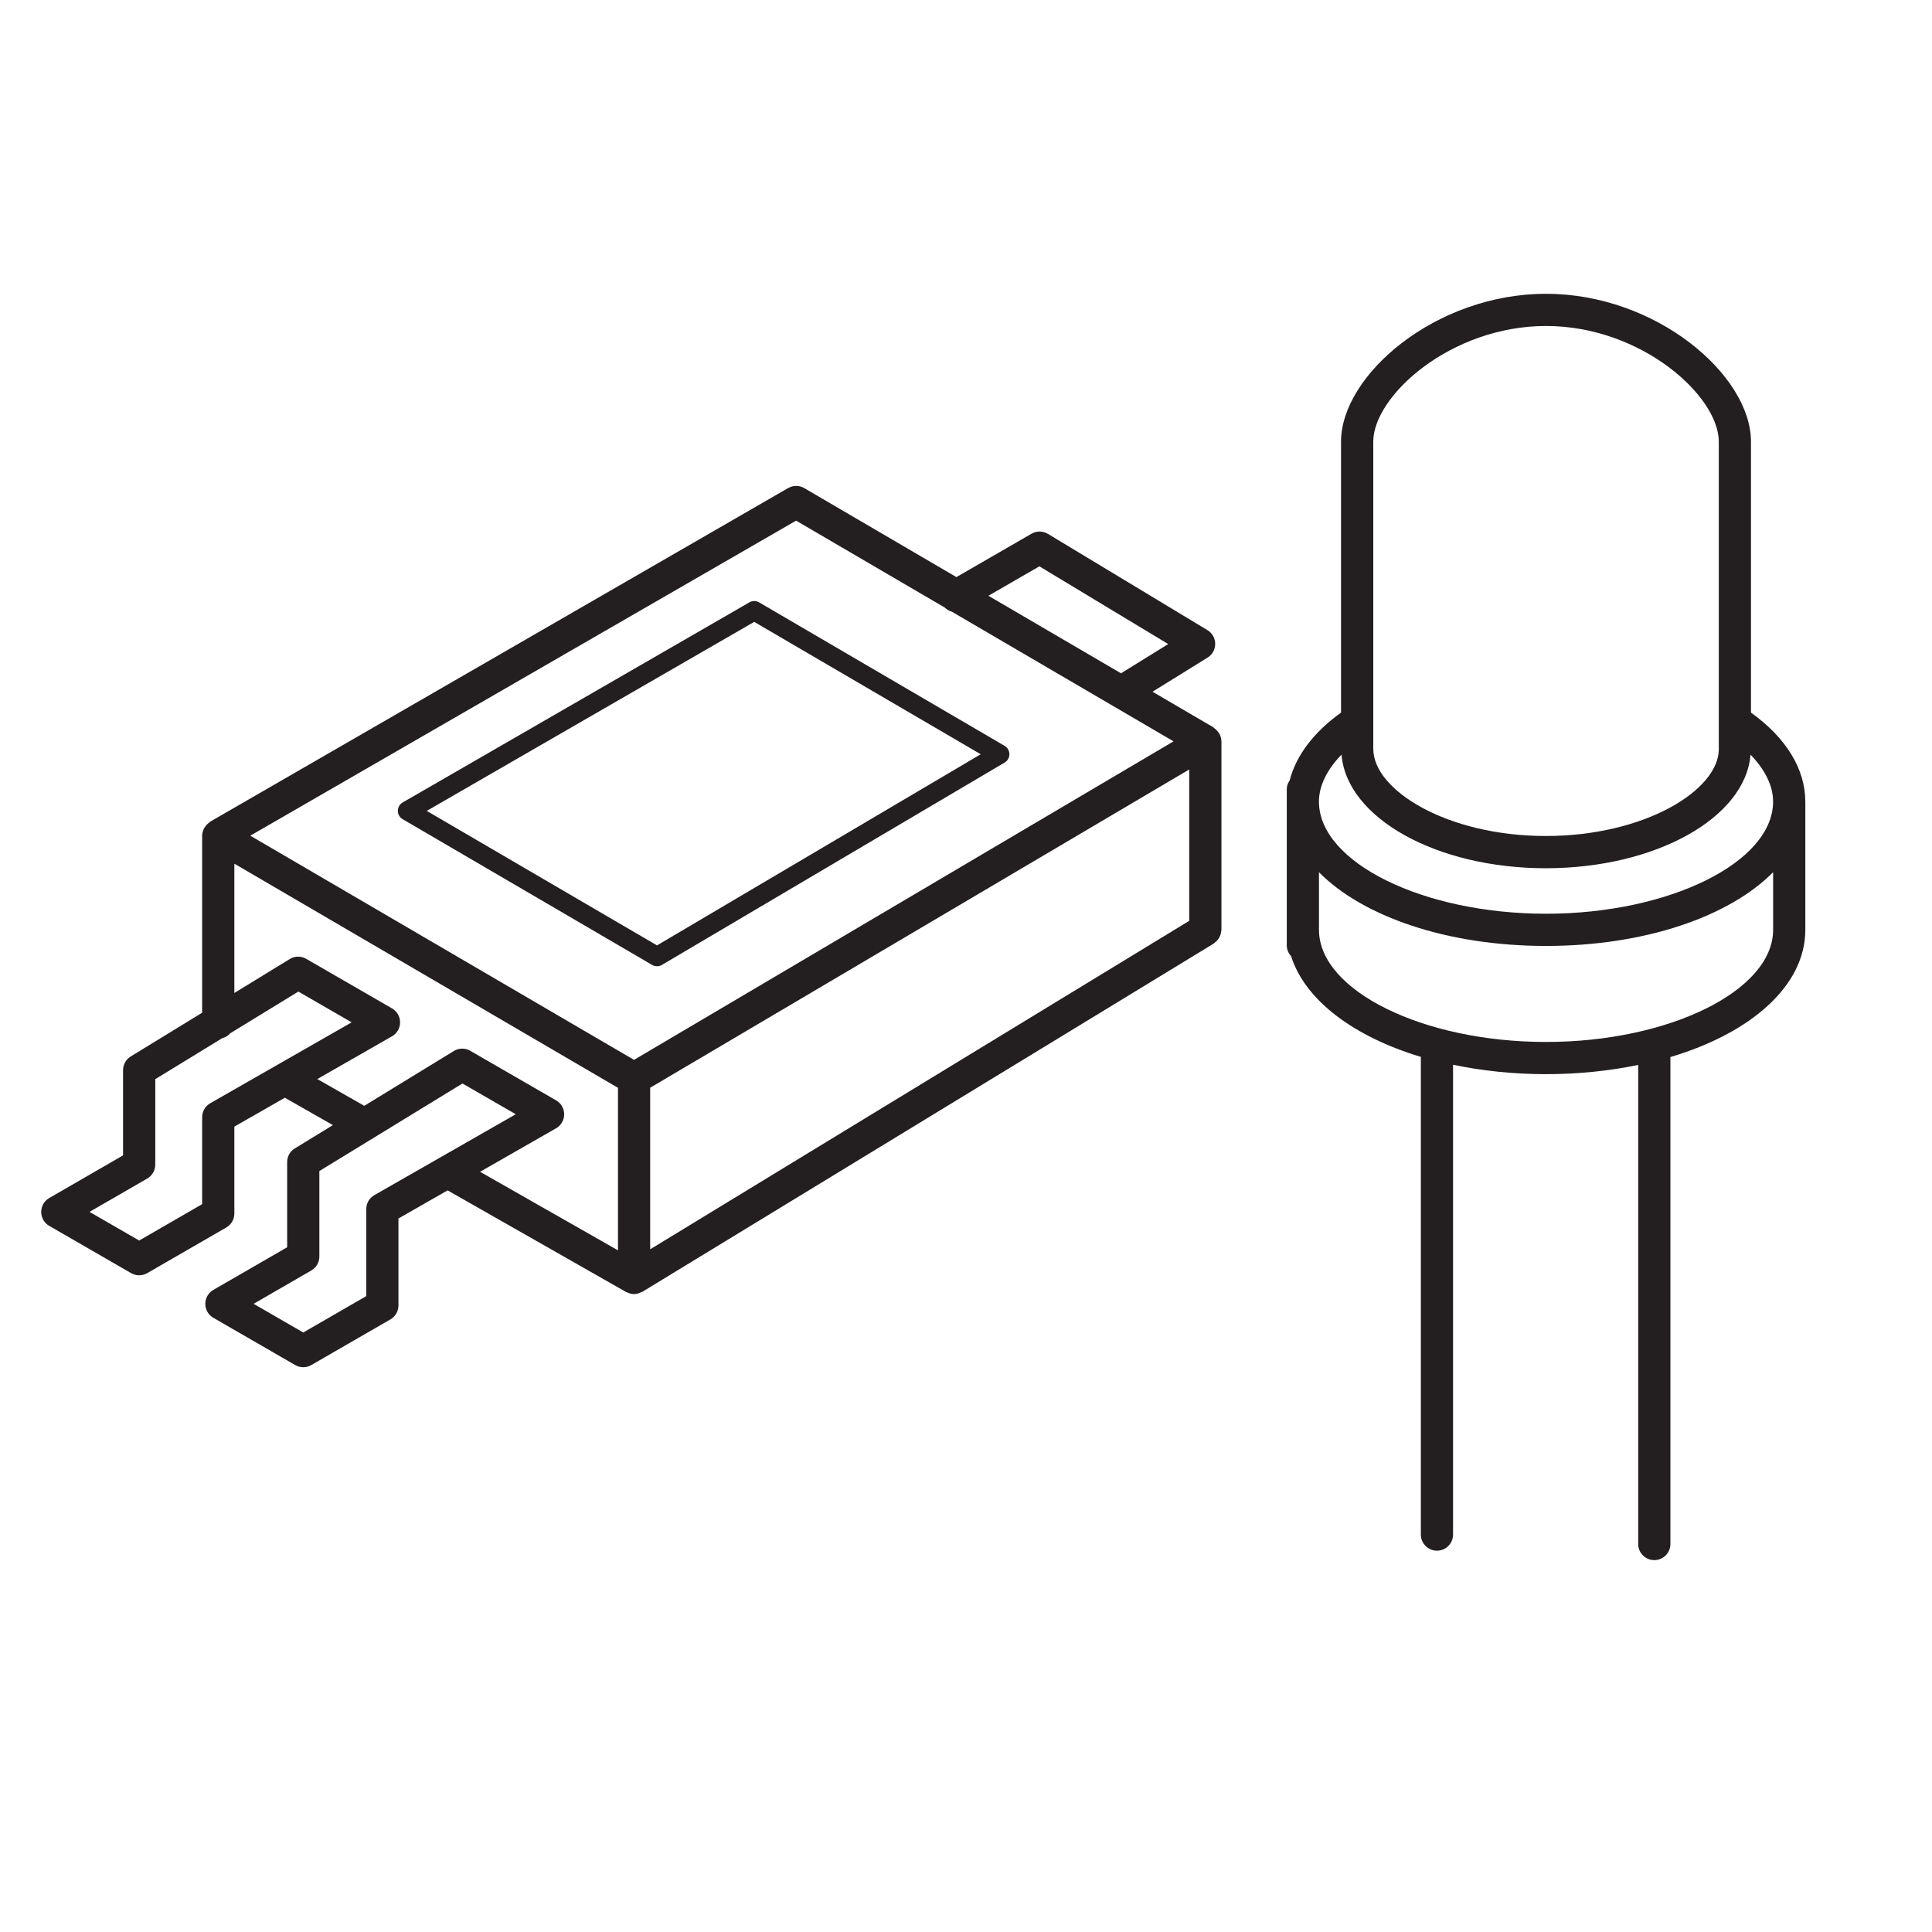 <?xml version="1.0" encoding="utf-8"?>
<!-- Generator: Adobe Illustrator 21.0.0, SVG Export Plug-In . SVG Version: 6.00 Build 0)  -->
<svg version="1.1" id="Layer_1" xmlns="http://www.w3.org/2000/svg" xmlns:xlink="http://www.w3.org/1999/xlink" x="0px" y="0px"
	 viewBox="0 0 60 60" style="enable-background:new 0 0 60 60;" xml:space="preserve">
<style type="text/css">
	.st0{display:none;opacity:0.2;}
	.st1{display:inline;fill:none;stroke:#00ADEE;stroke-width:0.125;stroke-miterlimit:10;}
	.st2{fill:#231F20;}
</style>
<g class="st0">
	<path class="st1" d="M-0.375-1.557"/>
	<line class="st1" x1="1.875" y1="62.156" x2="1.875" y2="-1.36"/>
	<line class="st1" x1="4.125" y1="62.353" x2="4.125" y2="-1.557"/>
	<line class="st1" x1="6.375" y1="61.959" x2="6.375" y2="-1.311"/>
	<line class="st1" x1="8.625" y1="62.746" x2="8.625" y2="-1.655"/>
	<line class="st1" x1="10.875" y1="62.353" x2="10.875" y2="-1.508"/>
	<line class="st1" x1="13.125" y1="62.5" x2="13.125" y2="-1.606"/>
	<line class="st1" x1="15.375" y1="62.353" x2="15.375" y2="-1.557"/>
	<line class="st1" x1="17.625" y1="62.5" x2="17.625" y2="-1.902"/>
	<line class="st1" x1="19.875" y1="62.156" x2="19.875" y2="-1.655"/>
	<line class="st1" x1="22.125" y1="62.303" x2="22.125" y2="-1.852"/>
	<line class="st1" x1="24.375" y1="62.106" x2="24.375" y2="-1.458"/>
	<line class="st1" x1="26.625" y1="62.254" x2="26.625" y2="-1.508"/>
	<line class="st1" x1="28.875" y1="62.303" x2="28.875" y2="-1.508"/>
	<line class="st1" x1="31.125" y1="62.057" x2="31.125" y2="-1.458"/>
	<line class="st1" x1="33.375" y1="62.106" x2="33.375" y2="-1.409"/>
	<line class="st1" x1="35.625" y1="62.353" x2="35.625" y2="-1.606"/>
	<line class="st1" x1="37.875" y1="62.156" x2="37.875" y2="-1.557"/>
	<line class="st1" x1="40.125" y1="62.451" x2="40.125" y2="-1.508"/>
	<line class="st1" x1="42.375" y1="62.254" x2="42.375" y2="-1.36"/>
	<line class="st1" x1="44.625" y1="62.106" x2="44.625" y2="-1.508"/>
	<line class="st1" x1="46.875" y1="62.156" x2="46.875" y2="-1.508"/>
	<line class="st1" x1="49.125" y1="62.106" x2="49.125" y2="-1.508"/>
	<line class="st1" x1="51.375" y1="61.86" x2="51.375" y2="-1.557"/>
	<line class="st1" x1="53.625" y1="62.156" x2="53.625" y2="-1.754"/>
	<line class="st1" x1="55.875" y1="62.156" x2="55.875" y2="-1.606"/>
	<line class="st1" x1="58.125" y1="62.451" x2="58.125" y2="-1.606"/>
	<line class="st1" x1="0.707" y1="62.173" x2="-1.49" y2="60.904"/>
	<line class="st1" x1="5.116" y1="62.12" x2="-1.544" y2="58.275"/>
	<line class="st1" x1="9.971" y1="62.325" x2="-1.555" y2="55.67"/>
	<line class="st1" x1="14.59" y1="62.394" x2="-1.607" y2="53.042"/>
	<line class="st1" x1="18.865" y1="62.263" x2="-1.499" y2="50.506"/>
	<line class="st1" x1="23.182" y1="62.158" x2="-1.459" y2="47.931"/>
	<line class="st1" x1="27.736" y1="62.189" x2="-1.529" y2="45.293"/>
	<line class="st1" x1="32.049" y1="62.081" x2="-1.465" y2="42.732"/>
	<line class="st1" x1="36.749" y1="62.196" x2="-1.522" y2="40.101"/>
	<line class="st1" x1="41.271" y1="62.209" x2="-1.645" y2="37.431"/>
	<line class="st1" x1="45.801" y1="62.226" x2="-1.572" y2="34.876"/>
	<line class="st1" x1="50.08" y1="62.099" x2="-1.576" y2="32.275"/>
	<line class="st1" x1="54.737" y1="62.19" x2="-1.594" y2="29.667"/>
	<line class="st1" x1="59.428" y1="62.3" x2="-1.647" y2="27.038"/>
	<line class="st1" x1="61.539" y1="60.921" x2="-1.545" y2="24.499"/>
	<line class="st1" x1="61.758" y1="58.449" x2="-1.458" y2="21.951"/>
	<line class="st1" x1="61.545" y1="55.728" x2="-1.525" y2="19.314"/>
	<line class="st1" x1="61.597" y1="53.16" x2="-1.558" y2="16.697"/>
	<line class="st1" x1="61.527" y1="50.521" x2="-1.469" y2="14.15"/>
	<line class="st1" x1="61.65" y1="47.994" x2="-1.472" y2="11.551"/>
	<line class="st1" x1="61.538" y1="45.331" x2="-1.42" y2="8.983"/>
	<line class="st1" x1="61.48" y1="42.7" x2="-1.375" y2="6.41"/>
	<polyline class="st1" points="61.578,40.158 -1.135,3.951 -1.529,3.723 	"/>
	<polyline class="st1" points="61.514,37.524 -1.248,1.288 -2.111,0.79 	"/>
	<polyline class="st1" points="61.544,34.943 0,-0.59 -1.761,-1.606 	"/>
	<line class="st1" x1="61.353" y1="32.234" x2="2.933" y2="-1.494"/>
	<line class="st1" x1="61.482" y1="29.711" x2="7.489" y2="-1.462"/>
	<line class="st1" x1="61.479" y1="27.111" x2="11.988" y2="-1.463"/>
	<line class="st1" x1="61.458" y1="24.501" x2="16.186" y2="-1.637"/>
	<line class="st1" x1="61.361" y1="21.847" x2="20.651" y2="-1.657"/>
	<line class="st1" x1="61.563" y1="19.365" x2="25.485" y2="-1.464"/>
	<line class="st1" x1="61.605" y1="16.791" x2="30.1" y2="-1.398"/>
	<line class="st1" x1="61.433" y1="14.094" x2="34.593" y2="-1.402"/>
	<line class="st1" x1="61.589" y1="11.586" x2="38.944" y2="-1.488"/>
	<line class="st1" x1="61.366" y1="8.86" x2="43.447" y2="-1.486"/>
	<line class="st1" x1="61.599" y1="6.396" x2="48.098" y2="-1.399"/>
	<line class="st1" x1="61.587" y1="3.79" x2="52.221" y2="-1.617"/>
	<line class="st1" x1="61.605" y1="1.203" x2="56.949" y2="-1.485"/>
	<path class="st1" d="M61.536-1.435"/>
	<path class="st1" d="M-57.75-91.089"/>
	<path class="st1" d="M-56.625-93.038"/>
	<path class="st1" d="M-55.5-94.987"/>
	<path class="st1" d="M-54.375-96.935"/>
	<path class="st1" d="M-53.25-98.884"/>
	<path class="st1" d="M-52.125-100.832"/>
	<path class="st1" d="M-51-102.781"/>
	<path class="st1" d="M-49.875-104.729"/>
	<path class="st1" d="M-48.75-106.678"/>
	<path class="st1" d="M61.631,62.121"/>
	<line class="st1" x1="56.838" y1="62.29" x2="61.535" y2="59.579"/>
	<line class="st1" x1="52.761" y1="62.046" x2="61.655" y2="56.911"/>
	<line class="st1" x1="48.248" y1="62.054" x2="61.639" y2="54.322"/>
	<line class="st1" x1="43.747" y1="62.054" x2="61.555" y2="51.773"/>
	<line class="st1" x1="38.977" y1="62.211" x2="61.555" y2="49.175"/>
	<line class="st1" x1="34.718" y1="62.071" x2="61.602" y2="46.55"/>
	<line class="st1" x1="30.312" y1="62.017" x2="61.607" y2="43.949"/>
	<line class="st1" x1="25.399" y1="62.256" x2="61.575" y2="41.369"/>
	<line class="st1" x1="21.12" y1="62.128" x2="61.516" y2="38.805"/>
	<line class="st1" x1="16.295" y1="62.315" x2="61.616" y2="36.149"/>
	<line class="st1" x1="11.778" y1="62.325" x2="61.415" y2="33.667"/>
	<line class="st1" x1="6.949" y1="62.515" x2="61.557" y2="30.987"/>
	<line class="st1" x1="3.231" y1="62.064" x2="61.44" y2="28.457"/>
	<line class="st1" x1="-1.62" y1="62.266" x2="61.498" y2="25.825"/>
	<line class="st1" x1="-1.625" y1="59.671" x2="61.567" y2="23.187"/>
	<line class="st1" x1="-1.398" y1="56.942" x2="61.477" y2="20.641"/>
	<line class="st1" x1="-1.514" y1="54.411" x2="61.651" y2="17.943"/>
	<line class="st1" x1="-1.367" y1="51.728" x2="61.481" y2="15.443"/>
	<line class="st1" x1="-1.426" y1="49.164" x2="61.624" y2="12.762"/>
	<line class="st1" x1="-1.554" y1="46.64" x2="61.559" y2="10.201"/>
	<line class="st1" x1="-1.659" y1="44.102" x2="61.506" y2="7.634"/>
	<line class="st1" x1="-1.549" y1="41.441" x2="61.496" y2="5.042"/>
	<line class="st1" x1="-1.501" y1="38.815" x2="61.691" y2="2.331"/>
	<line class="st1" x1="-1.687" y1="36.324" x2="61.659" y2="-0.249"/>
	<line class="st1" x1="-1.522" y1="33.631" x2="59.322" y2="-1.497"/>
	<line class="st1" x1="-1.64" y1="31.101" x2="55.116" y2="-1.667"/>
	<line class="st1" x1="-1.454" y1="28.396" x2="50.498" y2="-1.599"/>
	<line class="st1" x1="-1.477" y1="25.811" x2="46.01" y2="-1.606"/>
	<line class="st1" x1="-1.619" y1="23.295" x2="41.374" y2="-1.527"/>
	<line class="st1" x1="-1.589" y1="20.679" x2="36.704" y2="-1.429"/>
	<line class="st1" x1="-1.499" y1="18.029" x2="32.345" y2="-1.51"/>
	<line class="st1" x1="-1.488" y1="15.425" x2="27.96" y2="-1.577"/>
	<line class="st1" x1="-1.537" y1="12.855" x2="23.453" y2="-1.573"/>
	<line class="st1" x1="-1.447" y1="10.205" x2="19.027" y2="-1.616"/>
	<polyline class="st1" points="-1.57,7.678 -0.992,7.344 14.636,-1.679 	"/>
	<line class="st1" x1="-1.692" y1="5.15" x2="9.935" y2="-1.562"/>
	<line class="st1" x1="-1.256" y1="2.301" x2="4.909" y2="-1.259"/>
	<path class="st1" d="M0.826-1.5"/>
</g>
<g>
	<path class="st2" d="M37.932,23.017c-0.001-0.081-0.025-0.154-0.059-0.222c-0.01-0.02-0.023-0.035-0.036-0.053
		c-0.034-0.049-0.074-0.09-0.123-0.124c-0.011-0.008-0.017-0.022-0.029-0.029l-1.893-1.107l1.711-1.06
		c0.147-0.092,0.237-0.254,0.236-0.428s-0.093-0.335-0.241-0.425l-4.954-2.989
		c-0.157-0.094-0.352-0.096-0.509-0.005l-2.333,1.347l-4.724-2.763c-0.155-0.09-0.347-0.09-0.502-0.002
		L6.528,25.517c-0.013,0.007-0.018,0.021-0.03,0.029c-0.049,0.034-0.09,0.075-0.124,0.124
		c-0.013,0.018-0.026,0.034-0.036,0.053C6.304,25.791,6.28,25.864,6.279,25.945c0,0.002-0.001,0.003-0.001,0.004
		c0,0,0,0,0,0.001c0,0-0,0.001-0,0.001v5.5l-2.217,1.357
		c-0.148,0.091-0.239,0.253-0.239,0.427v2.646l-2.292,1.324c-0.155,0.089-0.25,0.254-0.25,0.433
		s0.095,0.344,0.25,0.433l2.542,1.467c0.078,0.045,0.164,0.067,0.25,0.067s0.173-0.022,0.25-0.067l2.456-1.418
		c0.155-0.089,0.25-0.254,0.25-0.433v-2.699l1.568-0.897l1.493,0.85l-1.182,0.723
		C9.008,35.752,8.918,35.914,8.918,36.088v2.647l-2.292,1.324c-0.155,0.089-0.25,0.254-0.25,0.433
		s0.095,0.344,0.25,0.433l2.542,1.468c0.077,0.045,0.164,0.067,0.25,0.067s0.173-0.022,0.25-0.067l2.456-1.418
		c0.155-0.089,0.25-0.254,0.25-0.433v-2.701l1.527-0.873l5.543,3.156c0.007,0.004,0.016,0.002,0.023,0.006
		c0.068,0.035,0.142,0.059,0.225,0.059c0.086,0,0.164-0.028,0.234-0.066c0.008-0.004,0.018-0.002,0.026-0.007
		l17.74-10.812c0.016-0.01,0.025-0.025,0.04-0.036c0.029-0.022,0.055-0.045,0.078-0.072
		c0.02-0.024,0.036-0.048,0.051-0.075c0.016-0.028,0.03-0.057,0.041-0.088c0.011-0.032,0.016-0.064,0.02-0.098
		c0.002-0.02,0.011-0.037,0.011-0.057v-5.856c0-0-0-0-0-0.001c0-0,0-0,0-0
		C37.933,23.019,37.932,23.018,37.932,23.017z M36.933,28.597L20.192,38.798v-5.018l16.741-9.884V28.597z
		 M32.279,17.588l4.001,2.414l-1.466,0.908l-4.118-2.408L32.279,17.588z M24.724,16.169l4.616,2.699
		c0.063,0.06,0.135,0.106,0.217,0.127l6.888,4.028L19.69,32.915l-11.917-6.962L24.724,16.169z M6.53,34.262
		c-0.156,0.089-0.252,0.254-0.252,0.434v2.7l-1.956,1.13l-1.542-0.89l1.792-1.035
		c0.155-0.089,0.25-0.254,0.25-0.433v-2.654l2.082-1.274c0.099-0.026,0.184-0.077,0.248-0.152l2.114-1.294
		l1.655,0.956L6.53,34.262z M11.626,37.116c-0.156,0.089-0.252,0.254-0.252,0.434v2.702L9.418,41.382l-1.542-0.891
		l1.792-1.035c0.155-0.089,0.25-0.254,0.25-0.433v-2.655l4.444-2.719l1.655,0.955L11.626,37.116z M17.269,35.04
		c0.156-0.089,0.252-0.254,0.252-0.433s-0.095-0.345-0.25-0.434l-2.666-1.539c-0.159-0.093-0.356-0.091-0.511,0.006
		l-2.781,1.702l-1.459-0.831l2.319-1.327c0.156-0.089,0.252-0.254,0.252-0.433s-0.095-0.345-0.25-0.434l-2.666-1.54
		c-0.16-0.091-0.355-0.09-0.511,0.007L7.278,30.838v-4.016l11.914,6.961v5.047l-4.283-2.439L17.269,35.04z"/>
	<path class="st2" d="M20.405,30.008c0.053,0,0.105-0.014,0.152-0.042l10.644-6.285
		c0.092-0.054,0.147-0.153,0.147-0.259c0-0.106-0.057-0.205-0.148-0.258l-7.625-4.457
		c-0.094-0.054-0.207-0.055-0.301-0.001l-10.768,6.215c-0.093,0.053-0.15,0.152-0.15,0.259
		c-0.001,0.107,0.056,0.206,0.148,0.26l7.749,4.527C20.3,29.994,20.352,30.008,20.405,30.008z M23.423,19.313
		l7.034,4.111l-10.053,5.936l-7.151-4.177L23.423,19.313z"/>
	<path class="st2" d="M56.065,24.895c0-1.016-0.601-1.988-1.687-2.765v-8.413c0-2.067-2.938-4.593-6.366-4.593
		c-3.428,0-6.365,2.525-6.365,4.593v8.414c-0.847,0.606-1.395,1.33-1.594,2.103
		c-0.053,0.079-0.091,0.169-0.091,0.272v0.378c0,0.004-0.001,0.008-0.001,0.013c0,0.004,0.001,0.007,0.001,0.011v3.966
		c0,0.002-0.001,0.003-0.001,0.005c0,0.004,0.001,0.007,0.001,0.011v0.47c0,0.13,0.052,0.246,0.134,0.335
		c0.434,1.364,1.935,2.497,4.03,3.127v14.836c0,0.276,0.224,0.5,0.5,0.5s0.5-0.224,0.5-0.5V33.067
		c0.894,0.186,1.863,0.292,2.888,0.292c1.015,0,1.976-0.104,2.862-0.287v14.879c0,0.276,0.224,0.5,0.5,0.5
		s0.5-0.224,0.5-0.5V32.828c2.516-0.75,4.19-2.221,4.19-3.951v-3.981c0-0-0-0-0-0
		C56.065,24.895,56.065,24.895,56.065,24.895z M48.013,10.124c2.962,0,5.366,2.174,5.366,3.593v9.545
		c0,0.001,0.001,0.002,0.001,0.002c-0.003,1.275-2.3,2.699-5.375,2.699c-3.065,0-5.356-1.426-5.356-2.702
		c0-0.002-0.001-0.003-0.001-0.005v-9.541C42.648,12.298,45.051,10.124,48.013,10.124z M41.663,23.435
		c0.156,1.961,2.937,3.529,6.341,3.529c3.414,0,6.201-1.567,6.36-3.527c0.446,0.461,0.701,0.959,0.701,1.458
		c0,1.887-3.229,3.482-7.053,3.482c-3.816,0-7.04-1.59-7.051-3.473v-0.015
		C40.964,24.391,41.218,23.895,41.663,23.435z M48.013,32.359c-3.816,0-7.04-1.59-7.051-3.473v-1.798
		c1.36,1.375,3.977,2.289,7.051,2.289c3.075,0,5.693-0.914,7.053-2.29v1.79
		C55.065,30.765,51.836,32.359,48.013,32.359z"/>
</g>
</svg>
